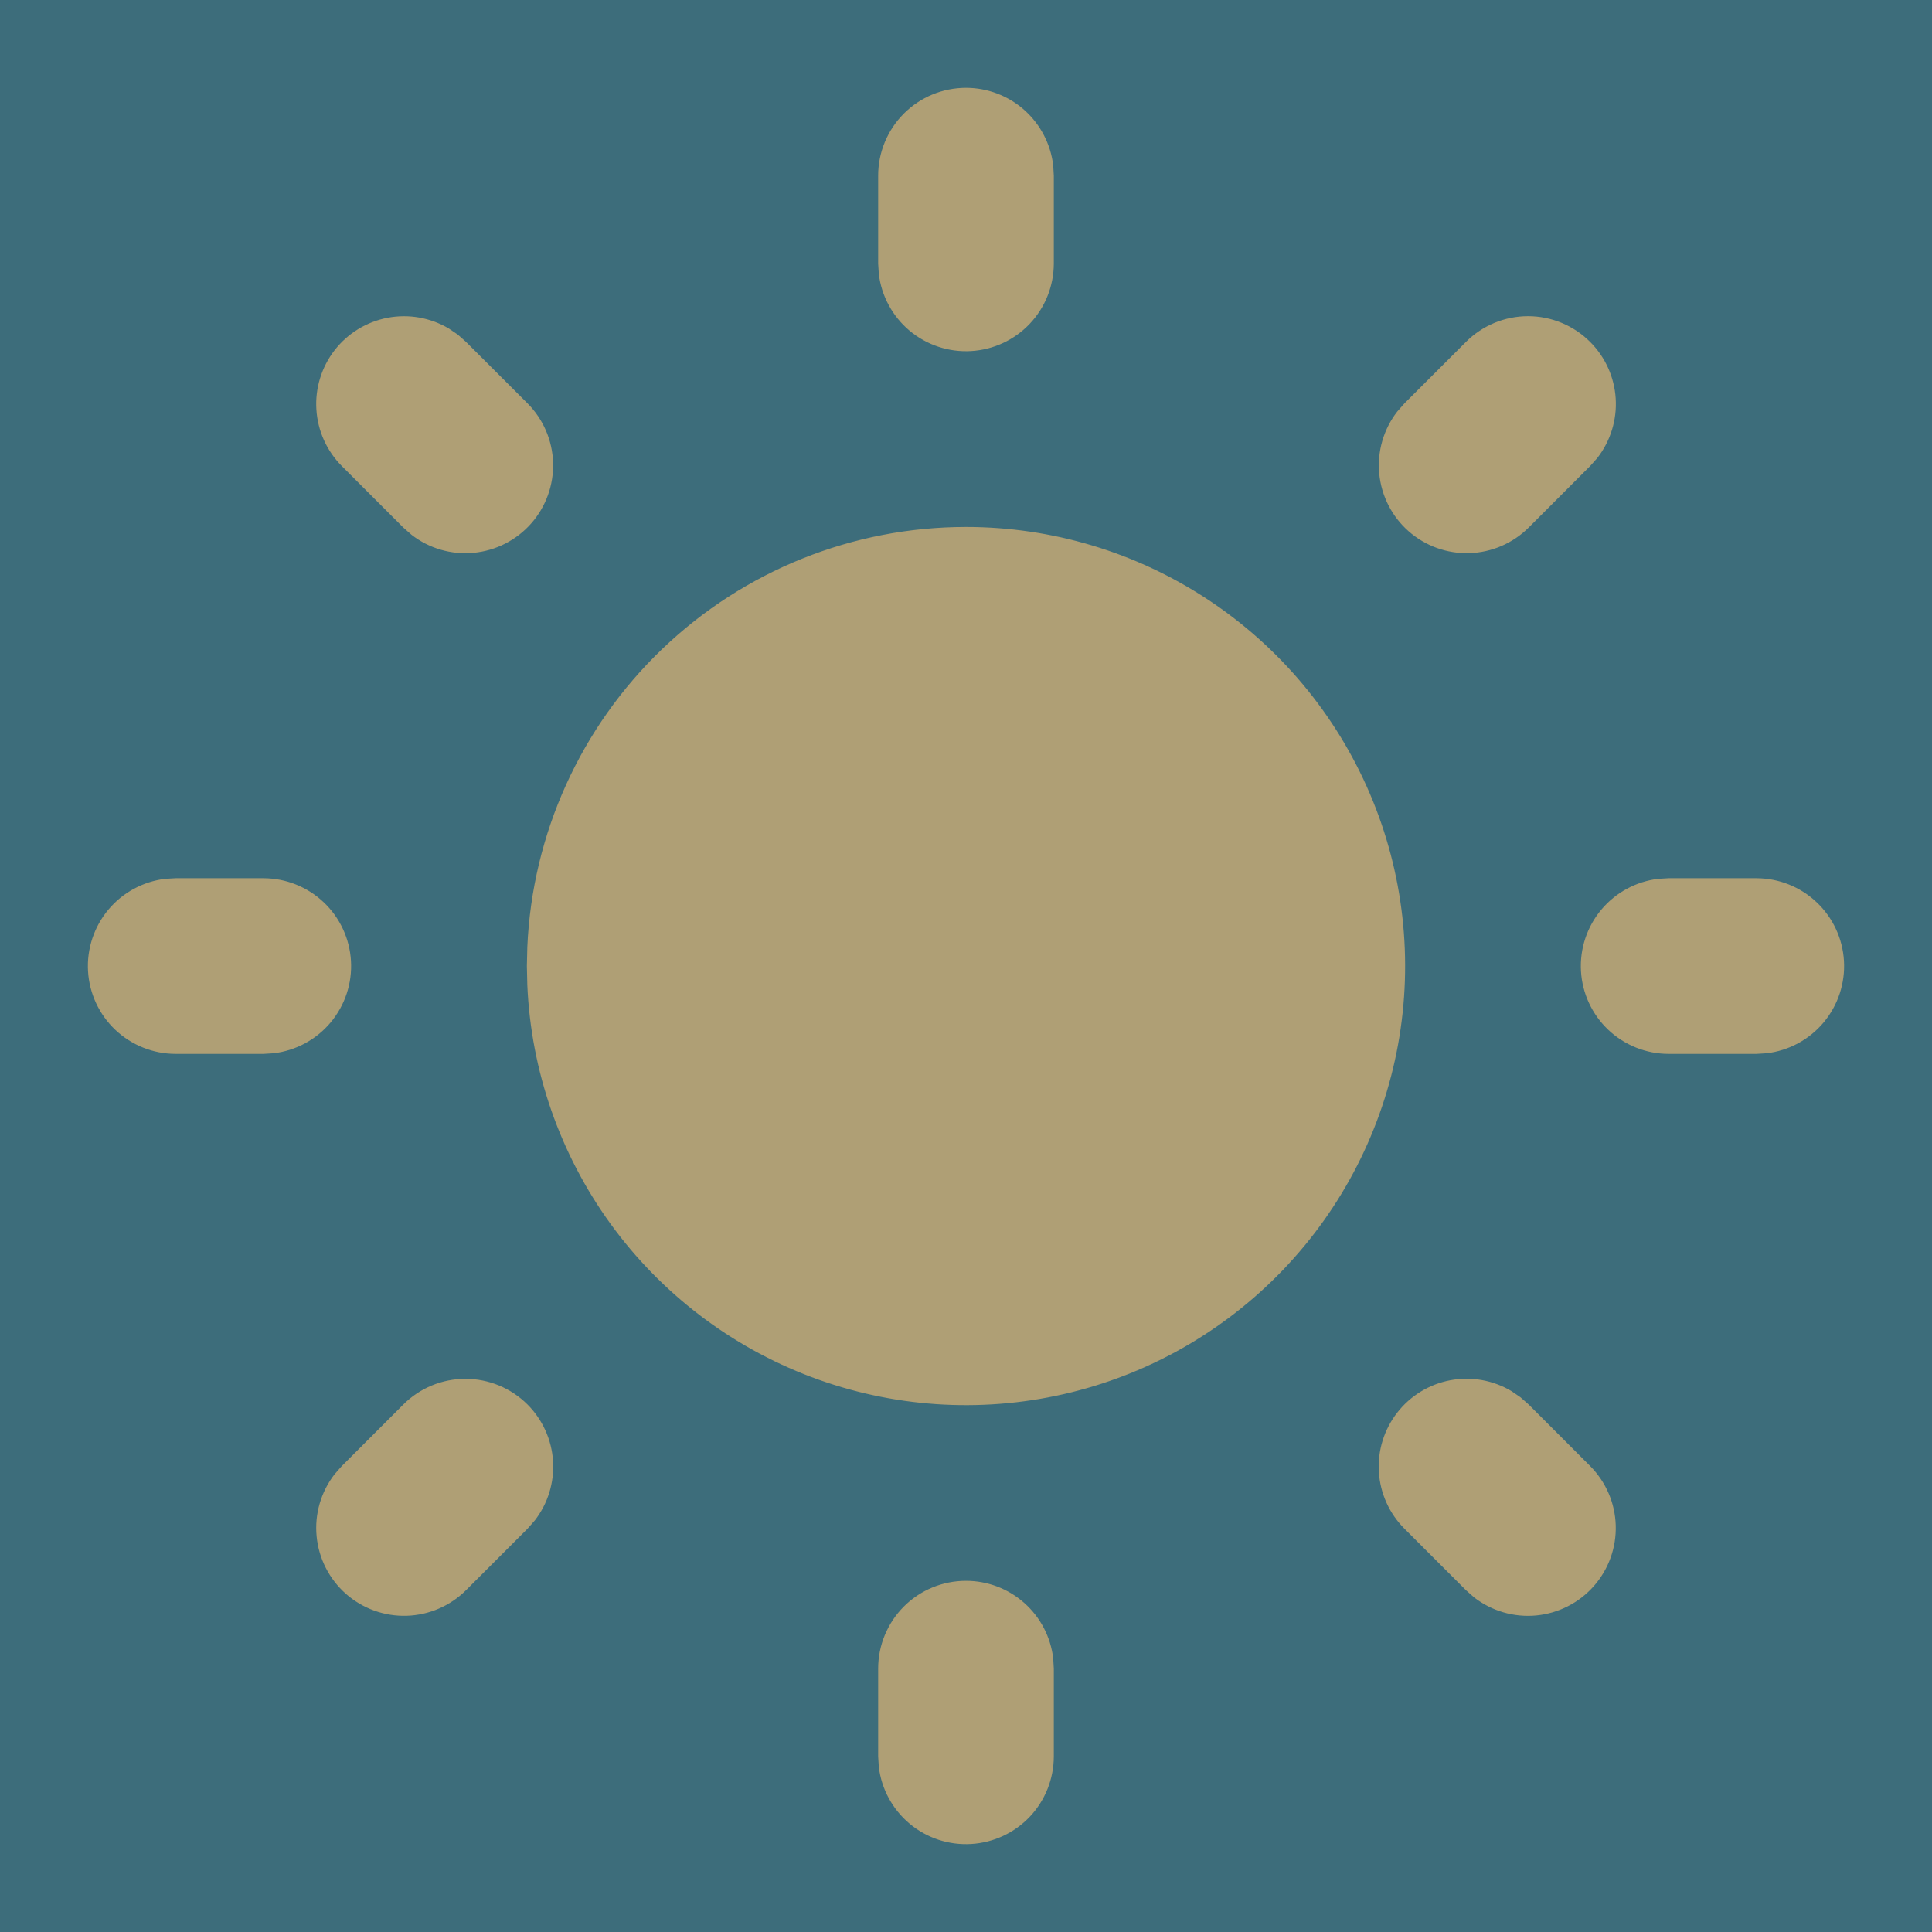 <svg xmlns="http://www.w3.org/2000/svg" xmlns:xlink="http://www.w3.org/1999/xlink" version="1.1" width="1000" height="1000" viewBox="0 0 1000 1000" xml:space="preserve">
<defs>
</defs>
<rect x="0" y="0" width="100%" height="100%" fill="#3d6d7b"/>
<g transform="matrix(20.584 0 0 20.584 499.999 499.999)" id="103563" clip-path="url(#CLIPPATH_1)">
<clipPath id="CLIPPATH_1">
	<rect transform="matrix(1 0 0 1 0 0.001)" id="clip0_1065_2045" x="-26.5" y="-26.5" rx="0" ry="0" width="53" height="53"/>
</clipPath>
<path style="stroke: none; stroke-width: 1; stroke-dasharray: none; stroke-linecap: butt; stroke-dashoffset: 0; stroke-linejoin: miter; stroke-miterlimit: 4; is-custom-font: none; font-file-url: none; fill: rgb(204,171,115); fill-rule: nonzero; opacity: 0.8;" vector-effect="non-scaling-stroke" transform=" translate(-26.5, -26.499)" d="M 26.5 41.959 C 27.041 41.959 27.563 42.157 27.967 42.517 C 28.371 42.876 28.629 43.371 28.693 43.909 L 28.708 44.167 V 46.375 C 28.707 46.938 28.492 47.48 28.106 47.889 C 27.719 48.298 27.191 48.544 26.629 48.577 C 26.067 48.61 25.514 48.428 25.082 48.066 C 24.651 47.705 24.373 47.193 24.307 46.634 L 24.291 46.375 V 44.167 C 24.291 43.581 24.524 43.02 24.938 42.605 C 25.352 42.191 25.914 41.959 26.5 41.959 Z M 40.441 37.343 L 40.649 37.526 L 42.194 39.072 C 42.59 39.47 42.821 40.003 42.838 40.564 C 42.855 41.125 42.658 41.671 42.287 42.092 C 41.916 42.513 41.398 42.776 40.84 42.83 C 40.281 42.883 39.723 42.721 39.279 42.378 L 39.072 42.195 L 37.526 40.649 C 37.145 40.269 36.916 39.762 36.882 39.225 C 36.848 38.687 37.012 38.156 37.343 37.731 C 37.673 37.306 38.148 37.016 38.677 36.916 C 39.206 36.816 39.753 36.913 40.216 37.189 L 40.441 37.343 Z M 15.474 37.526 C 15.854 37.907 16.082 38.413 16.116 38.949 C 16.15 39.486 15.986 40.017 15.657 40.441 L 15.474 40.649 L 13.928 42.195 C 13.53 42.591 12.997 42.821 12.436 42.838 C 11.876 42.855 11.329 42.658 10.908 42.287 C 10.488 41.916 10.224 41.399 10.171 40.84 C 10.117 40.282 10.279 39.724 10.622 39.28 L 10.805 39.072 L 12.351 37.526 C 12.765 37.112 13.327 36.88 13.912 36.88 C 14.498 36.88 15.059 37.112 15.474 37.526 Z M 8.833 24.292 C 9.396 24.293 9.937 24.508 10.347 24.895 C 10.756 25.281 11.002 25.809 11.035 26.371 C 11.068 26.933 10.885 27.486 10.524 27.918 C 10.163 28.349 9.65 28.627 9.092 28.693 L 8.833 28.709 H 6.625 C 6.062 28.708 5.521 28.492 5.111 28.106 C 4.702 27.72 4.456 27.192 4.423 26.63 C 4.39 26.068 4.573 25.515 4.934 25.083 C 5.295 24.651 5.808 24.374 6.366 24.307 L 6.625 24.292 H 8.833 Z M 46.375 24.292 C 46.938 24.293 47.479 24.508 47.888 24.895 C 48.298 25.281 48.544 25.809 48.577 26.371 C 48.61 26.933 48.427 27.486 48.066 27.918 C 47.705 28.349 47.192 28.627 46.633 28.693 L 46.375 28.709 H 44.166 C 43.604 28.708 43.062 28.492 42.653 28.106 C 42.244 27.72 41.997 27.192 41.964 26.63 C 41.931 26.068 42.114 25.515 42.475 25.083 C 42.837 24.651 43.349 24.374 43.908 24.307 L 44.166 24.292 H 46.375 Z M 13.72 10.622 L 13.928 10.806 L 15.474 12.351 C 15.87 12.749 16.1 13.282 16.117 13.843 C 16.134 14.404 15.937 14.95 15.566 15.371 C 15.195 15.792 14.677 16.056 14.119 16.109 C 13.56 16.162 13.002 16.001 12.559 15.657 L 12.351 15.474 L 10.805 13.928 C 10.426 13.548 10.198 13.042 10.165 12.505 C 10.131 11.969 10.295 11.439 10.624 11.014 C 10.954 10.589 11.427 10.3 11.956 10.199 C 12.483 10.099 13.03 10.194 13.493 10.468 L 13.72 10.622 Z M 42.194 10.806 C 42.575 11.186 42.803 11.692 42.837 12.229 C 42.871 12.765 42.707 13.296 42.378 13.721 L 42.194 13.928 L 40.649 15.474 C 40.251 15.87 39.718 16.1 39.157 16.117 C 38.596 16.134 38.05 15.937 37.629 15.566 C 37.208 15.195 36.945 14.678 36.891 14.119 C 36.838 13.561 36.999 13.003 37.343 12.559 L 37.526 12.351 L 39.072 10.806 C 39.486 10.392 40.048 10.159 40.633 10.159 C 41.219 10.159 41.78 10.392 42.194 10.806 Z M 26.5 4.417 C 27.041 4.417 27.563 4.616 27.967 4.975 C 28.371 5.335 28.629 5.83 28.693 6.367 L 28.708 6.625 V 8.834 C 28.707 9.397 28.492 9.938 28.106 10.347 C 27.719 10.757 27.191 11.003 26.629 11.036 C 26.067 11.069 25.514 10.886 25.082 10.525 C 24.651 10.163 24.373 9.651 24.307 9.092 L 24.291 8.834 V 6.625 C 24.291 6.04 24.524 5.478 24.938 5.064 C 25.352 4.65 25.914 4.417 26.5 4.417 Z M 26.5 15.459 C 28.663 15.459 30.779 16.094 32.584 17.286 C 34.39 18.478 35.805 20.174 36.655 22.164 C 37.505 24.154 37.751 26.349 37.364 28.477 C 36.976 30.606 35.972 32.574 34.476 34.136 C 32.98 35.699 31.058 36.788 28.948 37.267 C 26.838 37.747 24.634 37.596 22.61 36.834 C 20.585 36.071 18.829 34.731 17.559 32.979 C 16.29 31.227 15.563 29.141 15.469 26.98 L 15.458 26.5 L 15.469 26.021 C 15.593 23.178 16.809 20.493 18.864 18.525 C 20.919 16.557 23.654 15.459 26.5 15.459 Z" stroke-linecap="round"/>
</g>
</svg>